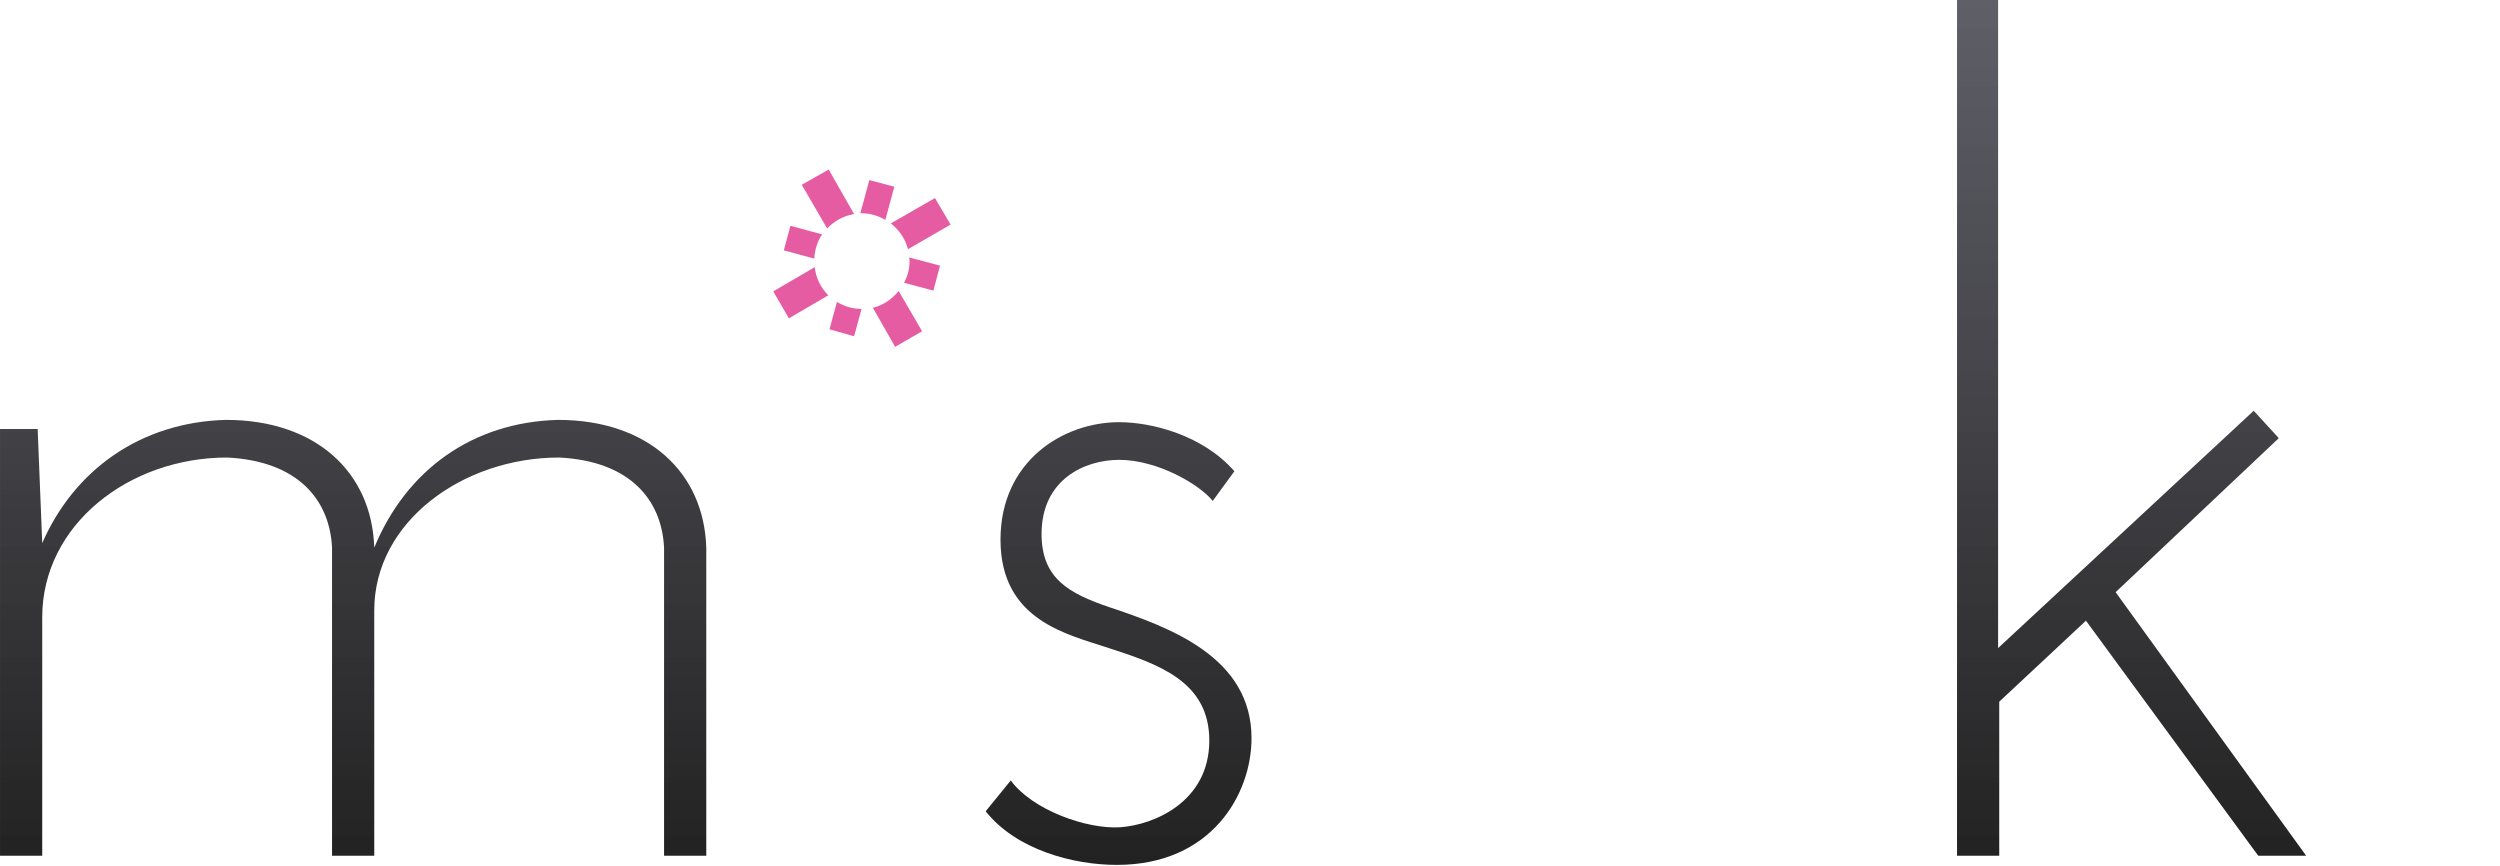 <!-- Created with Inkscape (http://www.inkscape.org/) -->
<svg xmlns:rdf="http://www.w3.org/1999/02/22-rdf-syntax-ns#" xmlns="http://www.w3.org/2000/svg" height="69.281" width="200" version="1.1" xmlns:cc="http://creativecommons.org/ns#" xmlns:xlink="http://www.w3.org/1999/xlink" xmlns:dc="http://purl.org/dc/elements/1.1/">
<defs>
<linearGradient id="linearGradient3894">
<stop stop-color="#222" offset="0"/>
<stop stop-color="#55555f" stop-opacity="0.941" offset="1"/>
</linearGradient>
<linearGradient id="linearGradient3215" y2="404.353" xlink:href="#linearGradient3894" gradientUnits="userSpaceOnUse" x2="489.004" gradientTransform="matrix(1.902,0,0,1.902,-742.65,-728.536)" y1="440.773" x1="489.004"/>
</defs>
<g transform="translate(-51.795,-40.735)">
<path fill="#e65ca3" d="m118.092,54.297-2.156,1.219,2.031,3.5c0.564-0.598,1.308-1.018,2.156-1.156l-2.031-3.563zm3.25,0.844-0.719,2.656c0.042-0.001,0.083,0,0.125,0,0.694,0,1.313,0.209,1.875,0.531l0.719-2.656-2-0.531zm5.25,1.437-3.531,2.031c0.662,0.512,1.158,1.229,1.375,2.062l3.406-1.969-1.25-2.125zm-11.562,2.219-0.531,1.969,2.438,0.656c0.04-0.71,0.25-1.383,0.625-1.937l-2.531-0.687zm9.5,2.531c0.008,0.104,0.031,0.206,0.031,0.313,0,0.633-0.166,1.193-0.438,1.719l2.344,0.625,0.531-2-2.469-0.656zm-7.562,0.781-3.312,1.937,1.25,2.156,3.156-1.844c-0.603-0.589-0.982-1.371-1.094-2.25zm6.719,1.906c-0.522,0.644-1.23,1.144-2.062,1.344l1.781,3.125,2.156-1.25-1.875-3.219zm-4.938,0.875-0.594,2.188,1.969,0.562,0.594-2.188c-0.719-0.006-1.396-0.213-1.969-0.562z"/>
<path fill="url(#linearGradient3215)" d="m108.297,109.195,0-24.646c-0.183-6.024-4.655-10.223-11.866-10.223-6.846,0.183-12.14,4.016-14.696,10.223-0.183-6.024-4.655-10.223-11.866-10.223-6.846,0.183-12.14,4.016-14.696,9.858l-0.365-9.128h-3.012v34.139h3.377v-19.078c0-7.394,6.937-12.779,14.787-12.779,5.659,0.274,8.215,3.377,8.398,7.211v24.646h3.377v-19.625c0-7.12,7.12-12.232,14.787-12.232,5.659,0.274,8.215,3.377,8.398,7.211v24.646h3.377"/>
<path fill="url(#linearGradient3215)" d="m122.059,109.195,0-34.23-3.377,0,0,34.23,3.377,0m-1.278-44.636c1.369,0,2.83-1.187,2.83-2.921,0-1.643-1.46-2.921-2.83-2.921-1.46,0-2.921,1.278-2.921,2.921,0,1.734,1.46,2.921,2.921,2.921"/>
<path fill="url(#linearGradient3215)" d="m150.547,78.434c-2.556-2.921-6.663-3.925-9.219-3.925-4.473,0-9.493,3.104-9.493,9.402,0,6.481,5.386,7.576,8.672,8.672,3.925,1.278,8.033,2.647,8.033,7.394,0,4.929-4.473,6.755-7.12,6.937-2.647,0.183-7.029-1.369-8.763-3.742l-2.008,2.465c2.465,3.104,7.029,4.29,10.497,4.29,7.576,0,10.771-5.659,10.771-10.132,0-6.481-6.481-8.854-11.41-10.497-3.195-1.095-5.386-2.282-5.386-5.842,0-4.381,3.469-5.933,6.207-5.933,3.104,0,6.481,2.008,7.485,3.286l1.734-2.373"/>
<path fill="url(#linearGradient3215)" d="m195.334,109.195,0-34.23-2.921,0-0.456,9.402c-2.465-5.933-7.668-10.041-14.879-10.041-9.858,0-17.8,8.033-17.8,17.8,0,9.767,7.941,17.891,17.8,17.891,7.211,0,12.688-4.473,15.152-10.406l-0.274,4.108v5.477h3.377m-18.256-2.191c-8.489,0-14.422-6.572-14.422-14.879,0-8.489,5.933-14.787,14.422-14.787,8.58,0,14.514,6.298,14.514,14.787,0,8.306-5.933,14.879-14.514,14.879"/>
<path fill="url(#linearGradient3215)" d="m236.289,109.195-15.244-21.086,13.053-12.323-2.008-2.191-20.447,18.986,0-51.847-3.286,0,0,68.46,3.377,0,0-12.323,6.937-6.481,13.783,18.804,3.834,0"/>
<path fill="url(#linearGradient3215)" d="m250.243,109.195,0-34.23-3.377,0,0,34.23,3.377,0m-1.278-44.636c1.369,0,2.83-1.187,2.83-2.921,0-1.643-1.46-2.921-2.83-2.921-1.46,0-2.921,1.278-2.921,2.921,0,1.734,1.46,2.921,2.921,2.921"/>
</g>
</svg>
